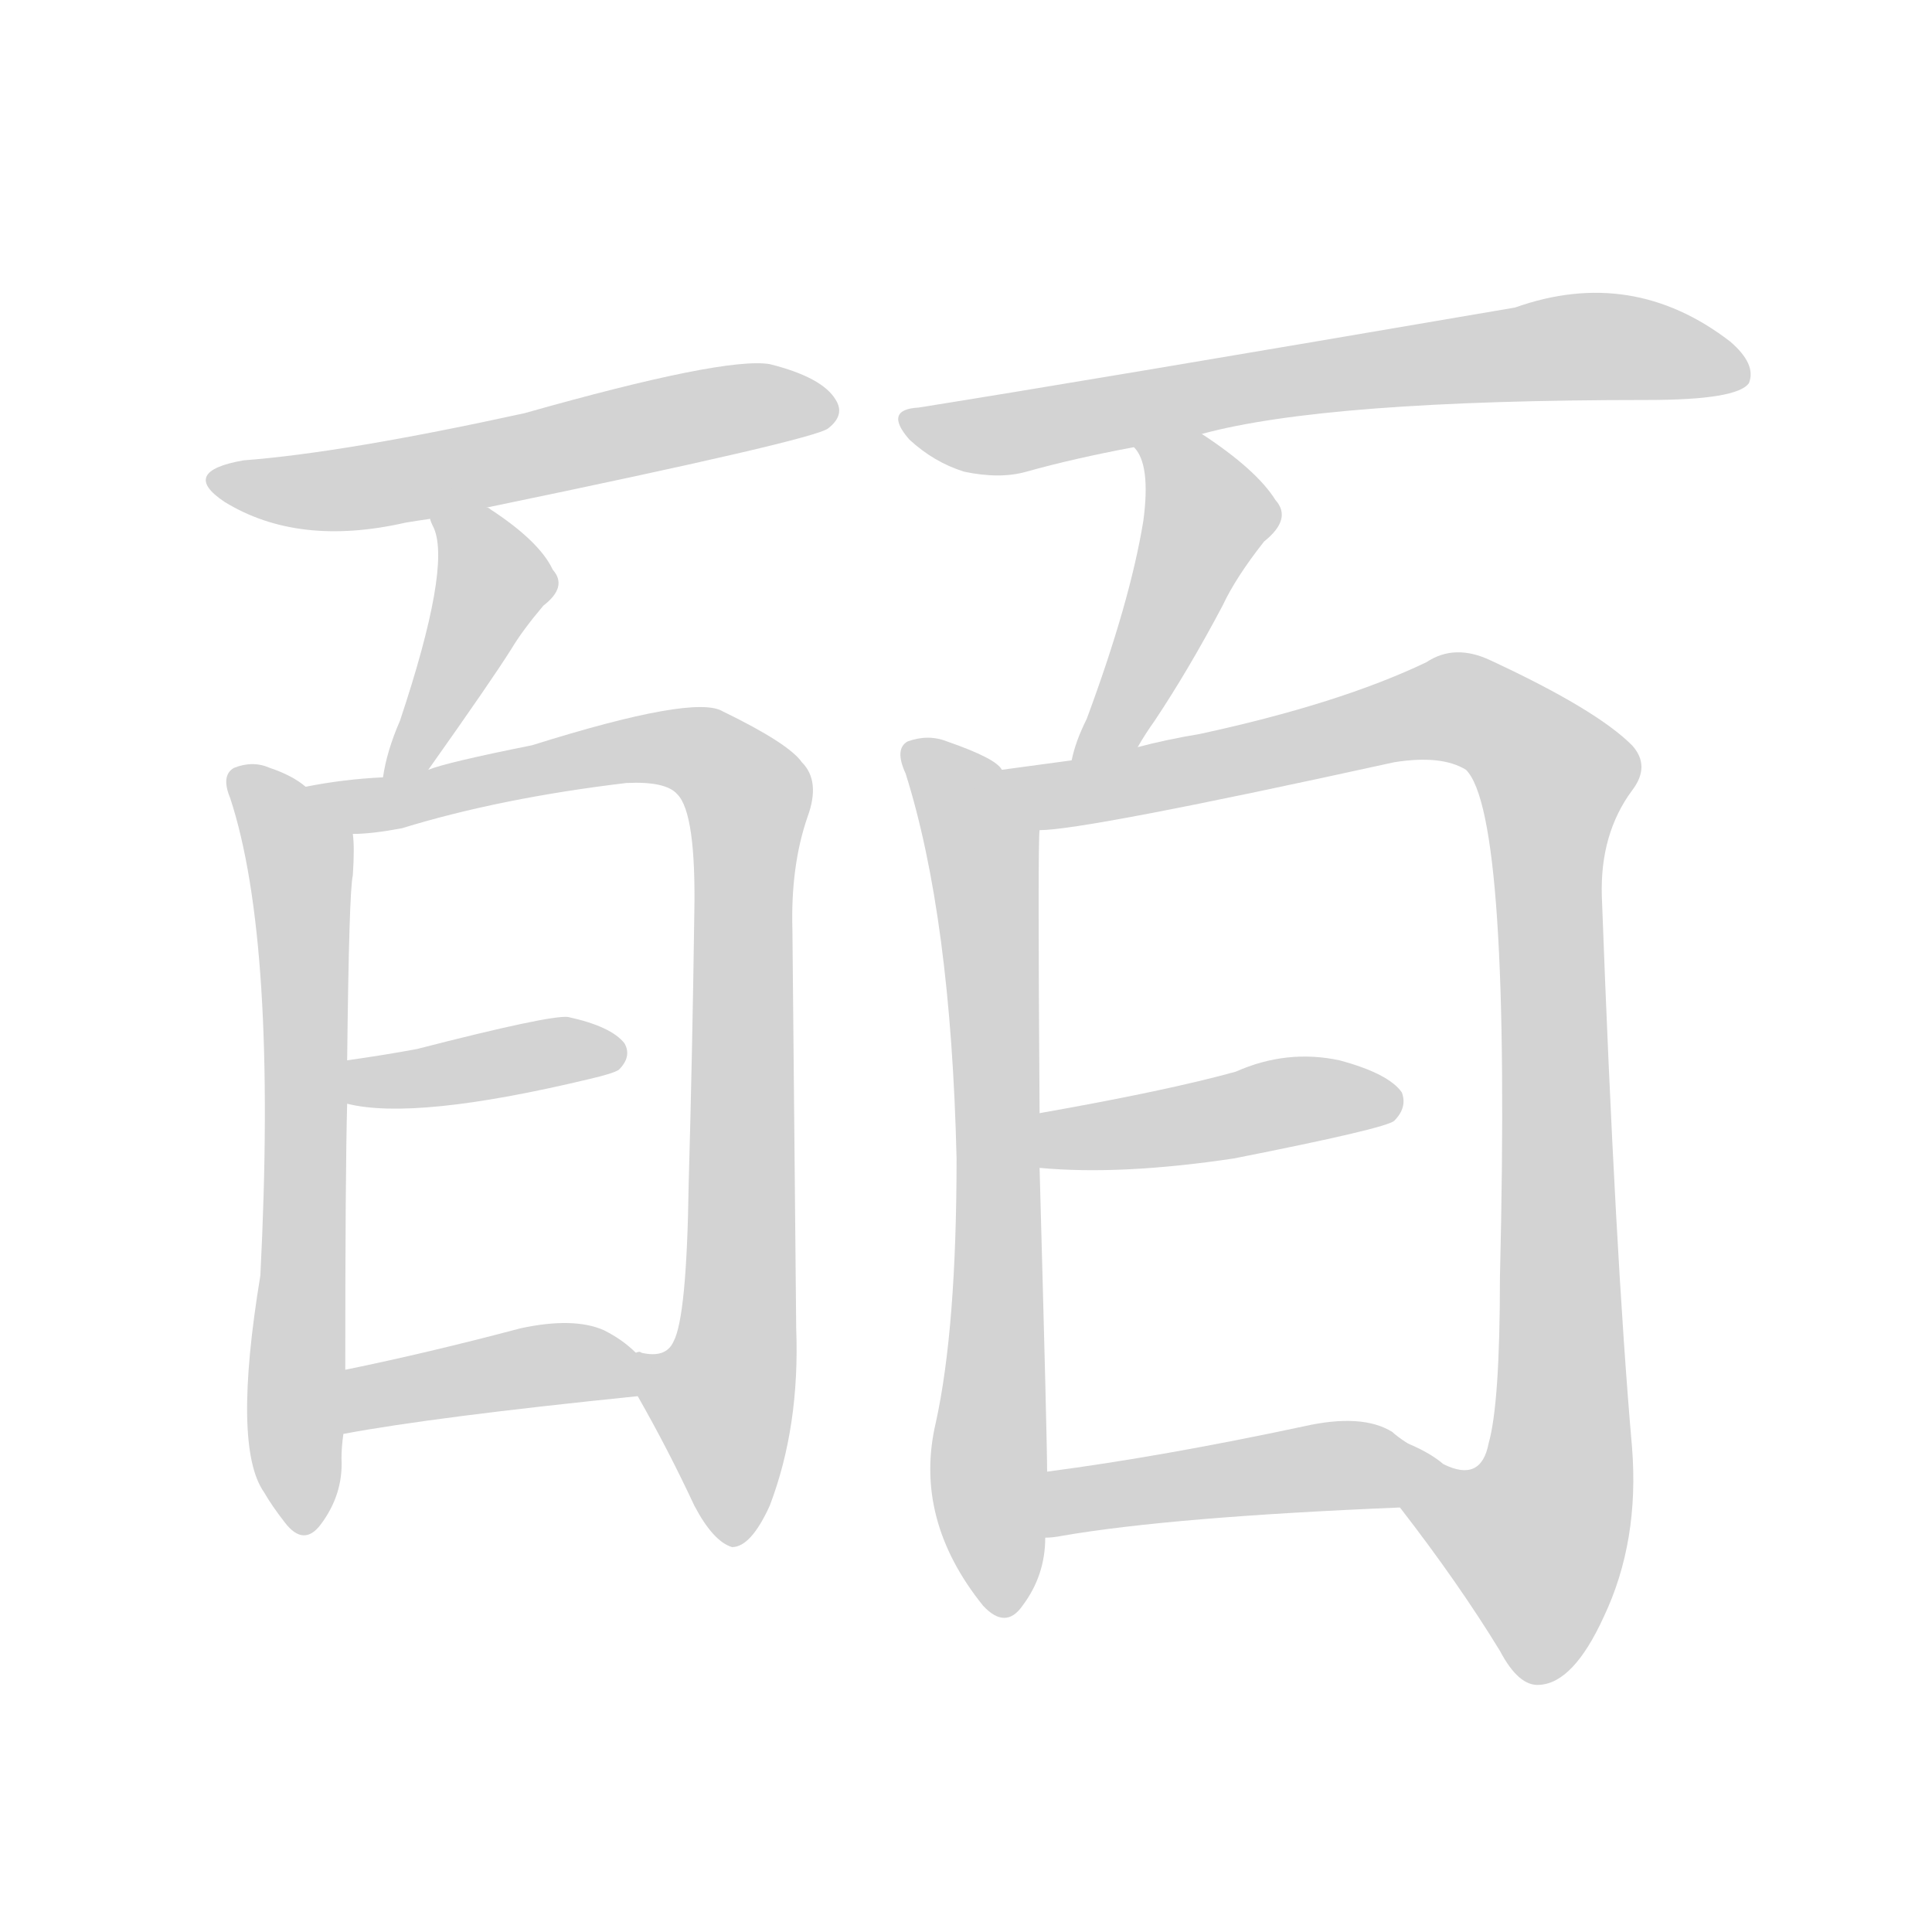 <svg version="1.1" viewBox="0 0 1024 1024" xmlns="http://www.w3.org/2000/svg">
  
  <g transform="scale(1, -1) translate(0, -900)">
    <style type="text/css">
        .origin {display:none;}
        .hide {display:none;}
        .stroke {fill: lightgray;}
    </style>

    <path d="M 258 631 Q 432 667 439 673 Q 448 680 443 688 Q 436 700 408 707 Q 384 711 278 681 Q 182 660 129 656 Q 95 650 119 634 Q 158 610 215 623 Q 221 624 228 625 L 258 631 Z" fill="lightgray" class="stroke"/>
    <path d="M 227 492 Q 261 540 271 556 Q 277 566 288 579 Q 301 589 293 598 Q 286 613 260 630 Q 259 631 258 631 C 232 646 217 653 228 625 Q 228 624 230 620 Q 239 599 212 518 Q 205 502 203 488 C 198 458 210 468 227 492 Z" fill="lightgray" class="stroke"/>
    <path d="M 162 483 Q 155 489 143 493 Q 134 497 124 493 Q 117 489 122 477 Q 147 401 138 224 Q 123 133 140 109 Q 144 102 151 93 Q 161 80 170 92 Q 182 108 181 127 Q 181 133 182 140 L 183 174 Q 183 279 184 315 L 184 338 Q 185 428 187 436 Q 188 451 187 458 C 187 468 187 468 162 483 Z" fill="lightgray" class="stroke"/>
    <path d="M 338 160 Q 354 132 368 102 Q 378 83 388 80 Q 398 80 408 102 Q 424 144 422 196 Q 421 301 420 407 Q 419 441 428 467 Q 435 486 425 496 Q 418 506 383 523 Q 368 532 282 505 Q 237 496 227 492 L 203 488 Q 182 487 162 483 C 132 478 157 455 187 458 Q 197 458 213 461 Q 265 477 332 485 Q 353 486 359 479 Q 369 469 368 416 Q 367 343 365 272 Q 364 202 357 189 Q 353 180 340 183 Q 339 184 337 183 C 326 181 326 181 338 160 Z" fill="lightgray" class="stroke"/>
    <path d="M 184 315 Q 220 306 312 328 Q 325 331 328 333 Q 335 340 331 347 Q 324 356 301 361 Q 291 362 221 344 Q 205 341 184 338 C 154 334 155 321 184 315 Z" fill="lightgray" class="stroke"/>
    <path d="M 182 140 Q 230 149 338 160 C 360 162 359 163 337 183 Q 330 190 320 195 Q 304 202 276 196 Q 227 183 183 174 C 154 168 152 135 182 140 Z" fill="lightgray" class="stroke"/>
    <path d="M 637 670 Q 703 688 873 688 Q 921 688 927 697 Q 931 707 917 719 Q 865 759 803 737 Q 575 698 487 684 Q 468 683 482 667 Q 495 655 511 650 Q 530 646 544 650 Q 569 657 601 663 L 637 670 Z" fill="lightgray" class="stroke"/>
    <path d="M 603 504 Q 607 511 612 518 Q 630 545 648 579 Q 655 594 670 613 Q 685 625 676 635 Q 666 651 637 670 C 612 687 585 688 601 663 Q 610 654 606 624 Q 599 581 576 519 Q 570 507 568 497 C 561 468 588 478 603 504 Z" fill="lightgray" class="stroke"/>
    <path d="M 531 492 Q 528 498 502 507 Q 492 511 481 507 Q 474 503 480 490 Q 504 414 507 286 Q 507 196 496 146 Q 484 95 521 49 Q 533 36 542 49 Q 554 65 554 85 L 555 120 Q 555 136 551 281 L 551 310 Q 550 454 551 460 C 551 478 551 478 531 492 Z" fill="lightgray" class="stroke"/>
    <path d="M 742 101 Q 773 61 795 25 Q 805 6 816 7 Q 834 8 850 43 Q 869 83 865 133 Q 856 236 849 425 Q 848 458 865 481 Q 875 494 865 505 Q 846 524 790 550 Q 771 559 756 549 Q 710 527 636 511 Q 618 508 603 504 L 568 497 Q 546 494 531 492 C 501 488 521 457 551 460 Q 575 460 739 496 Q 764 500 777 492 Q 801 468 795 223 Q 795 156 789 135 Q 785 114 765 124 Q 758 130 746 135 C 720 150 724 125 742 101 Z" fill="lightgray" class="stroke"/>
    <path d="M 551 281 Q 594 277 654 286 Q 735 302 739 306 Q 746 313 743 321 Q 736 331 710 338 Q 682 344 655 332 Q 619 322 551 310 C 521 305 521 283 551 281 Z" fill="lightgray" class="stroke"/>
    <path d="M 554 85 Q 558 85 563 86 Q 621 96 742 101 C 772 102 770 118 746 135 Q 740 139 738 141 Q 722 151 691 144 Q 616 128 555 120 C 525 116 524 82 554 85 Z" fill="lightgray" class="stroke"/></g>
</svg>